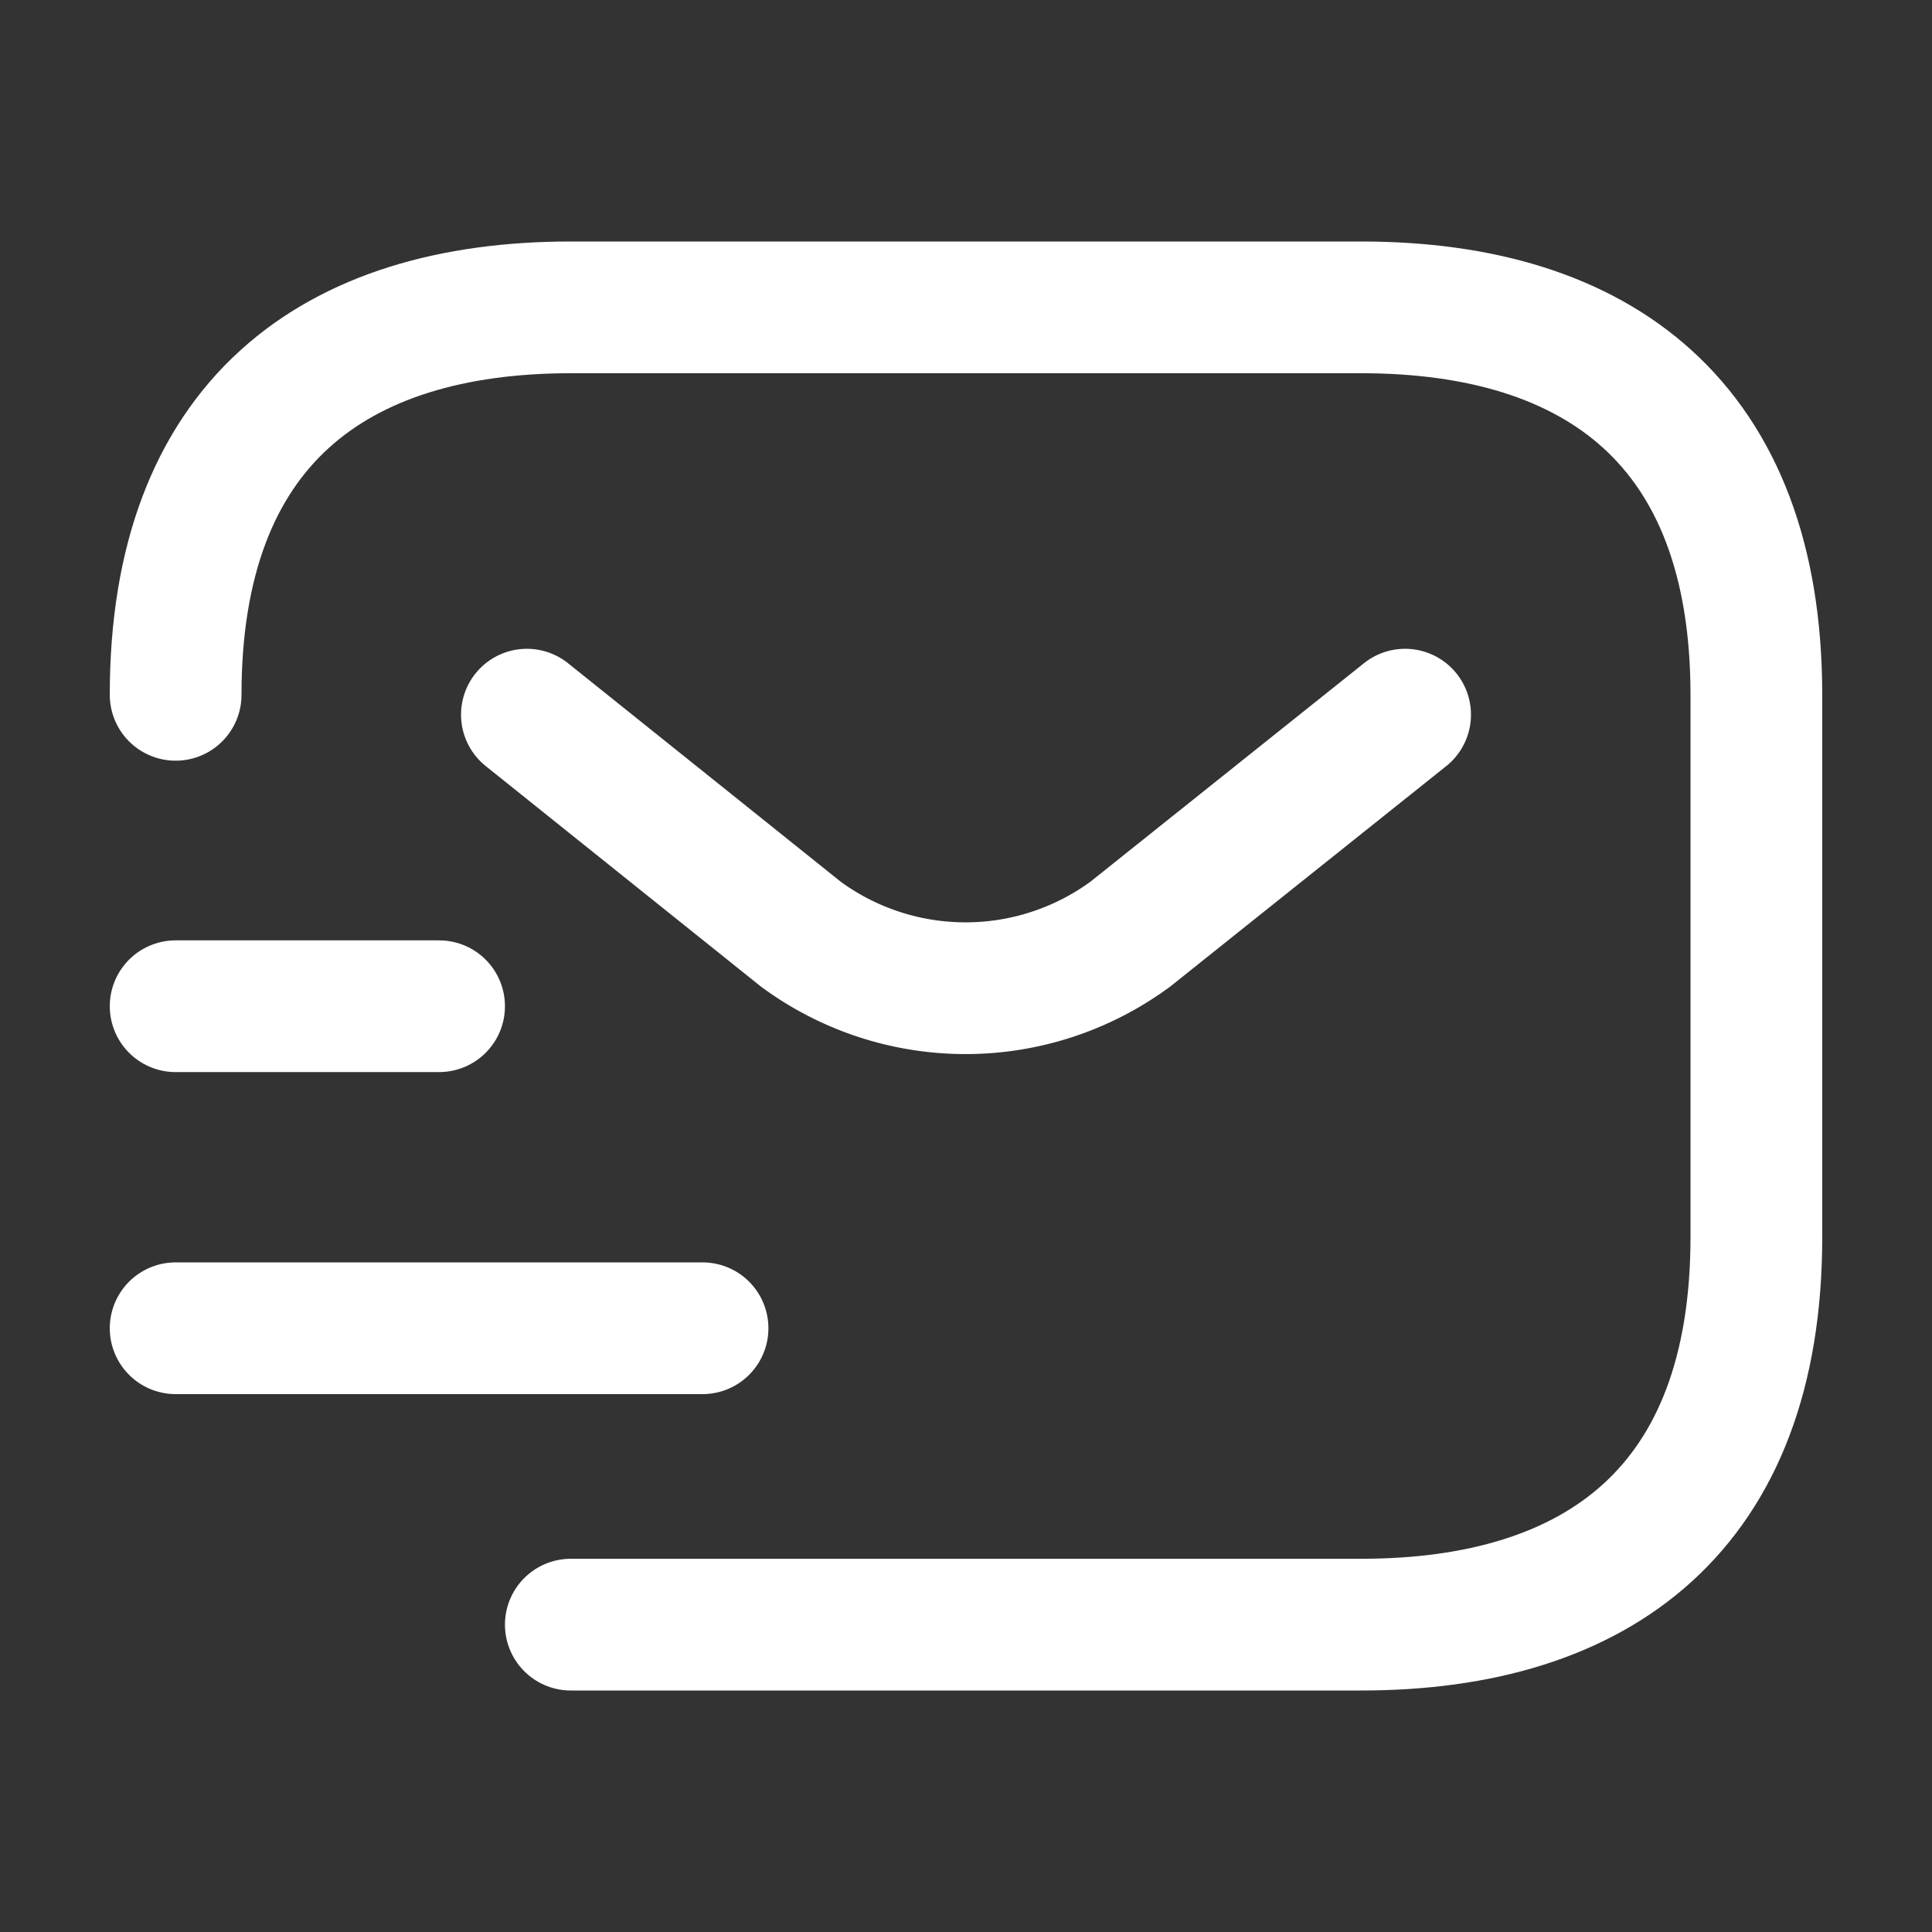 <svg id="sms-tracking_linear" data-name="sms-tracking/linear" xmlns="http://www.w3.org/2000/svg" width="22" height="22" viewBox="0 0 22 22">
  <rect x="0" y="0" width="22" height="22" fill="#333333" stroke="none"/>
  <g id="vuesax_linear_sms-tracking" data-name="vuesax/linear/sms-tracking">
    <g id="sms-tracking">
      <path id="Vector" d="M0,4.412C0,1.324,1.8,0,4.5,0h9C16.2,0,18,1.324,18,4.412v6.176C18,13.676,16.2,15,13.5,15h-9" transform="translate(2 3.5)" fill="none" stroke="#fff" stroke-linecap="round" stroke-linejoin="round" stroke-width="1.5"/>
      <path id="Vector-2" data-name="Vector" d="M10,0,6.87,2.5a3.166,3.166,0,0,1-3.75,0L0,0" transform="translate(6 8.138)" fill="none" stroke="#fff" stroke-linecap="round" stroke-linejoin="round" stroke-width="1.5"/>
      <path id="Vector-3" data-name="Vector" d="M0,0H6" transform="translate(2 15.125)" fill="none" stroke="#fff" stroke-linecap="round" stroke-linejoin="round" stroke-width="1.5"/>
      <path id="Vector-4" data-name="Vector" d="M0,0H3" transform="translate(2 11.458)" fill="none" stroke="#fff" stroke-linecap="round" stroke-linejoin="round" stroke-width="1.5"/>
      <path id="Vector-5" data-name="Vector" d="M0,0H22V22H0Z" fill="none" opacity="0"/>
    </g>
  </g>
</svg>
